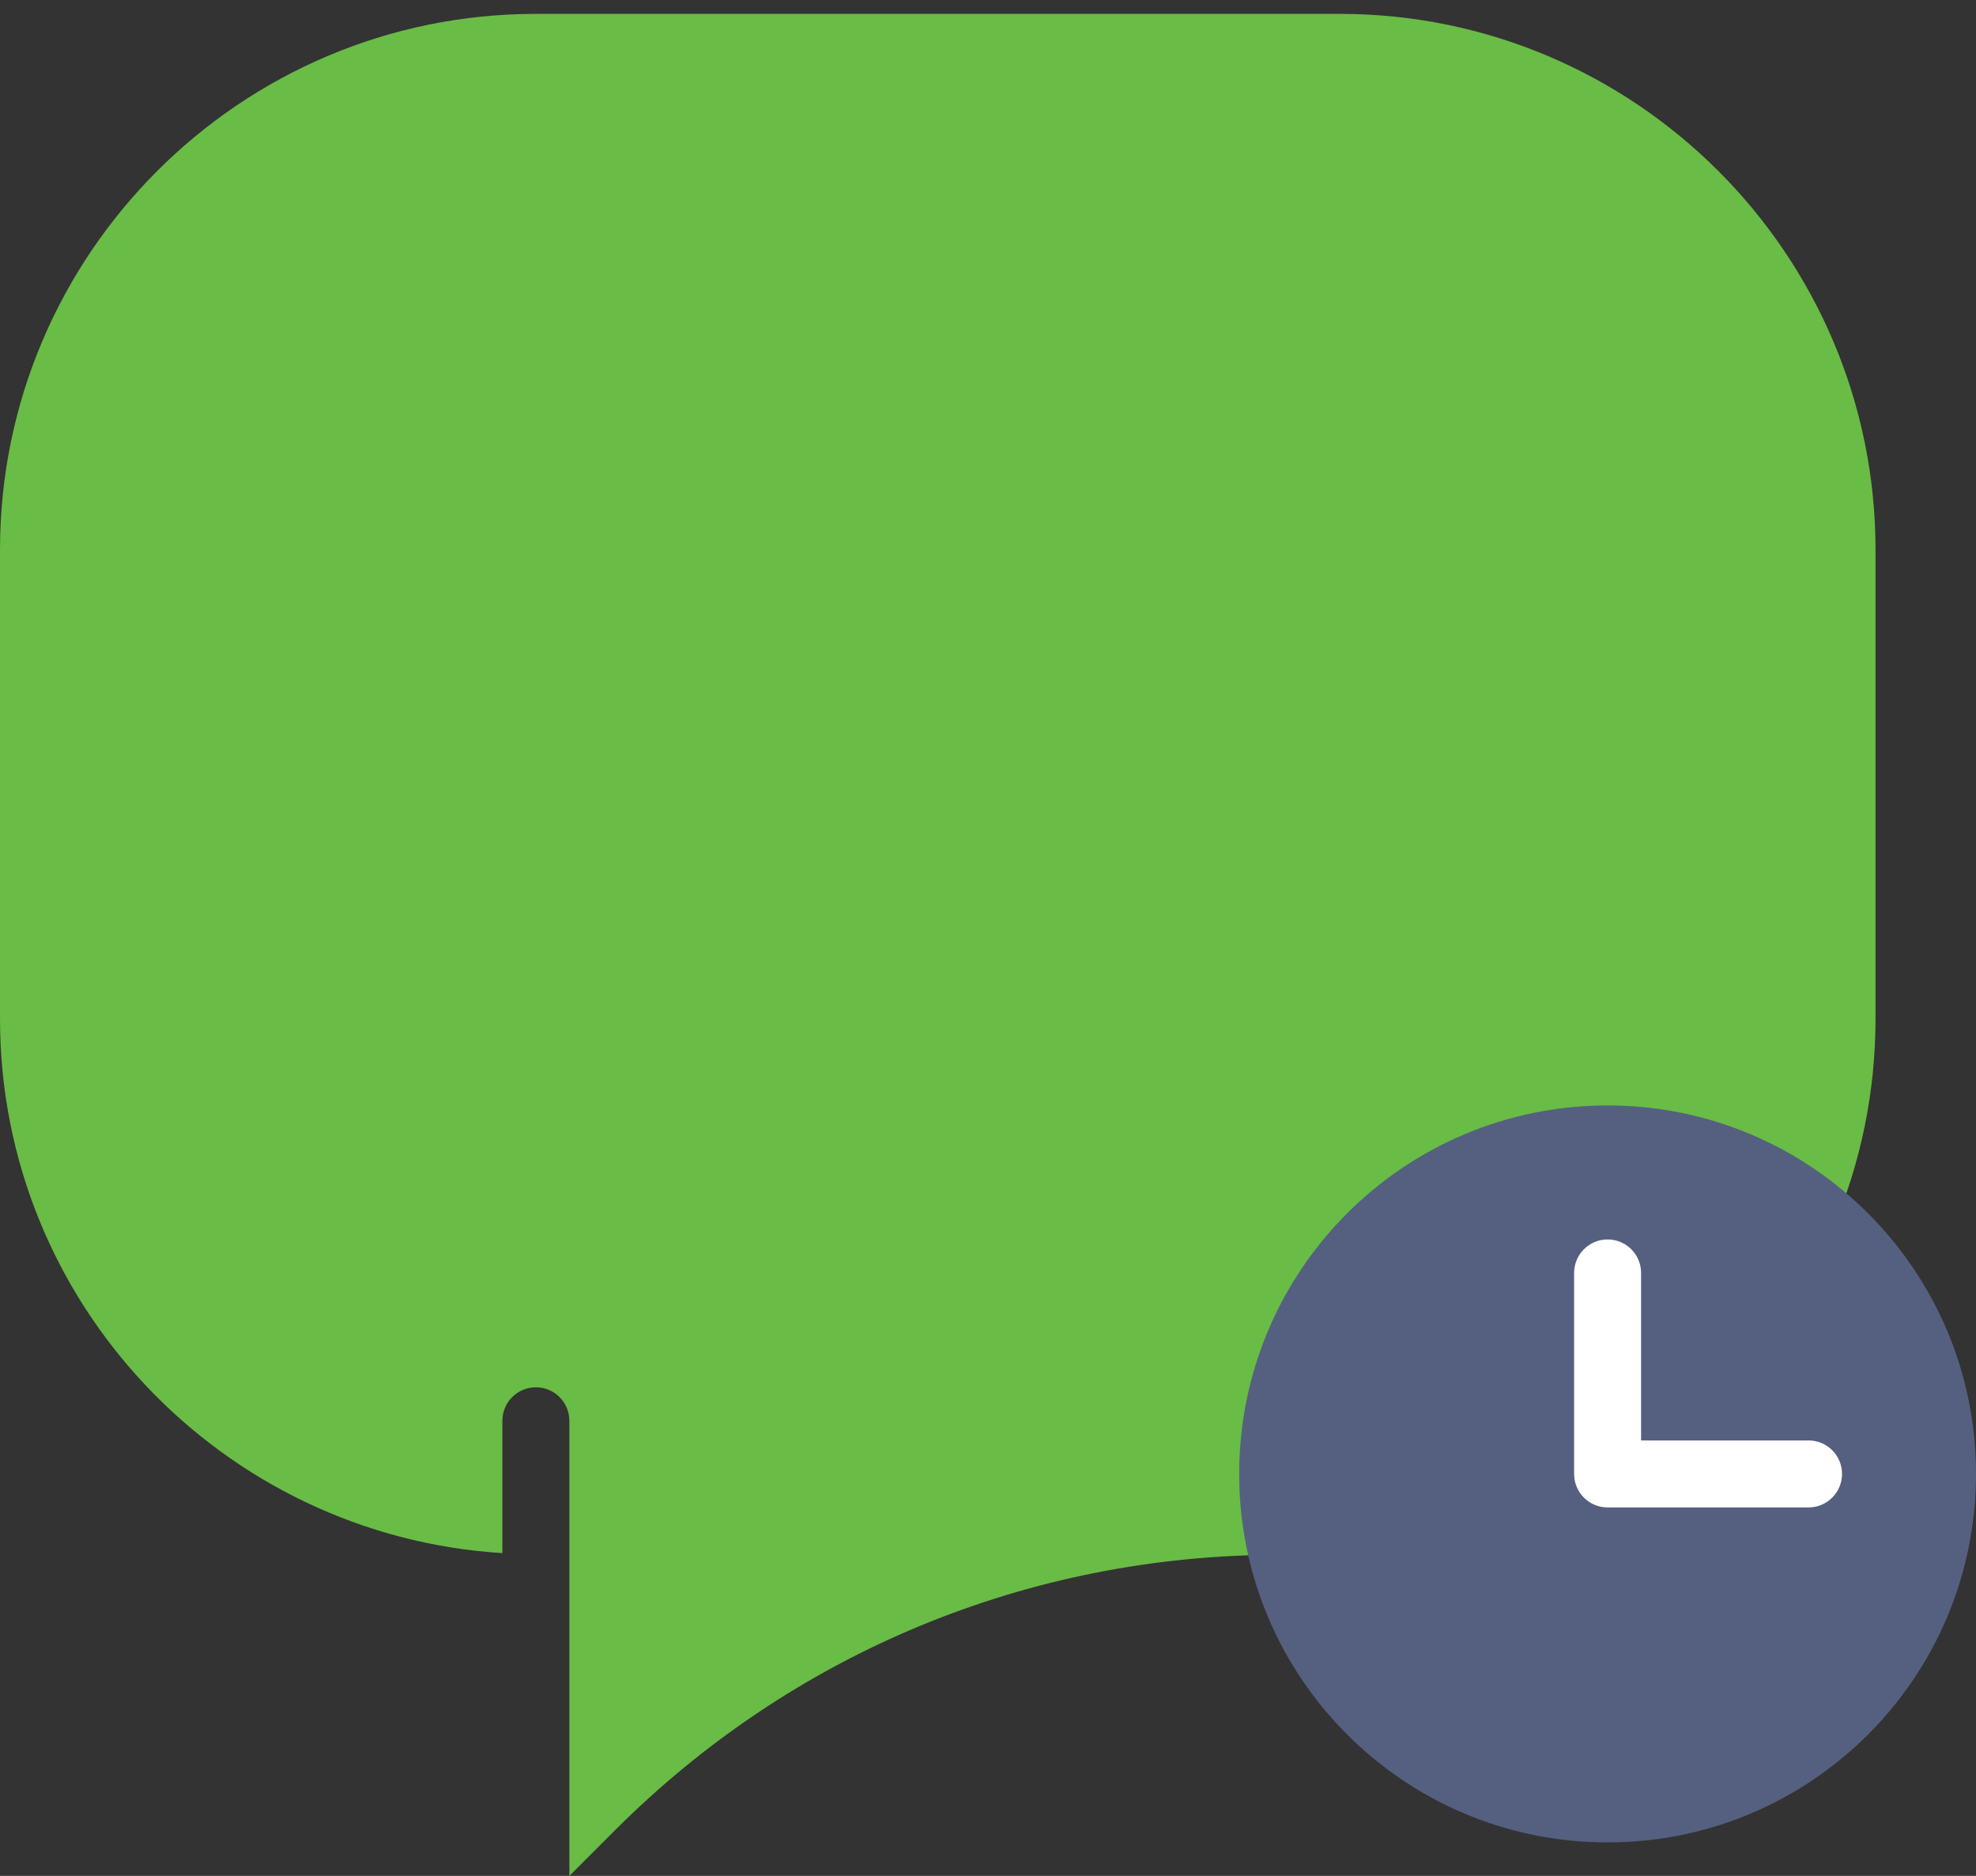 <?xml version="1.0" encoding="UTF-8" standalone="no"?>
<svg width="59px" height="56px" viewBox="0 0 59 56" version="1.1" xmlns="http://www.w3.org/2000/svg" xmlns:xlink="http://www.w3.org/1999/xlink" xmlns:sketch="http://www.bohemiancoding.com/sketch/ns">
    <rect x="0" y="0" width="59" height="56" fill="#333333" stroke="none"/>
    <!-- Generator: Sketch 3.2.2 (9983) - http://www.bohemiancoding.com/sketch -->
    <title>141 - Wait for Conversation (Flat)</title>
    <desc>Created with Sketch.</desc>
    <defs></defs>
    <g id="Page-1" stroke="none" stroke-width="1" fill="none" fill-rule="evenodd" sketch:type="MSPage">
        <g id="141---Wait-for-Conversation-(Flat)" sketch:type="MSLayerGroup">
            <path d="M56,16.414 C56,7.592 48.822,0.414 40,0.414 L16,0.414 C7.178,0.414 0,7.592 0,16.414 L0,30.414 C0,38.899 6.644,45.843 15,46.364 L15,42.414 C15,41.861 15.448,41.414 16,41.414 C16.552,41.414 17,41.861 17,42.414 L17,56 L18.359,54.641 C23.665,49.336 30.718,46.414 38.219,46.414 L40,46.414 C48.822,46.414 56,39.236 56,30.414 L56,16.414" id="Fill-520" fill="#69BC45" sketch:type="MSShapeGroup"></path>
            <path d="M59,44 C59,50.075 54.075,55 48,55 C41.925,55 37,50.075 37,44 C37,37.925 41.925,33 48,33 C54.075,33 59,37.925 59,44" id="Fill-1948" fill="#556080" sketch:type="MSShapeGroup"></path>
            <path d="M54,43 L49,43 L49,38 C49,37.448 48.553,37 48,37 C47.447,37 47,37.448 47,38 L47,44 C47,44.552 47.447,45 48,45 L54,45 C54.553,45 55,44.552 55,44 C55,43.448 54.553,43 54,43" id="Fill-1949" fill="#FFFFFF" sketch:type="MSShapeGroup"></path>
        </g>
    </g>
</svg>